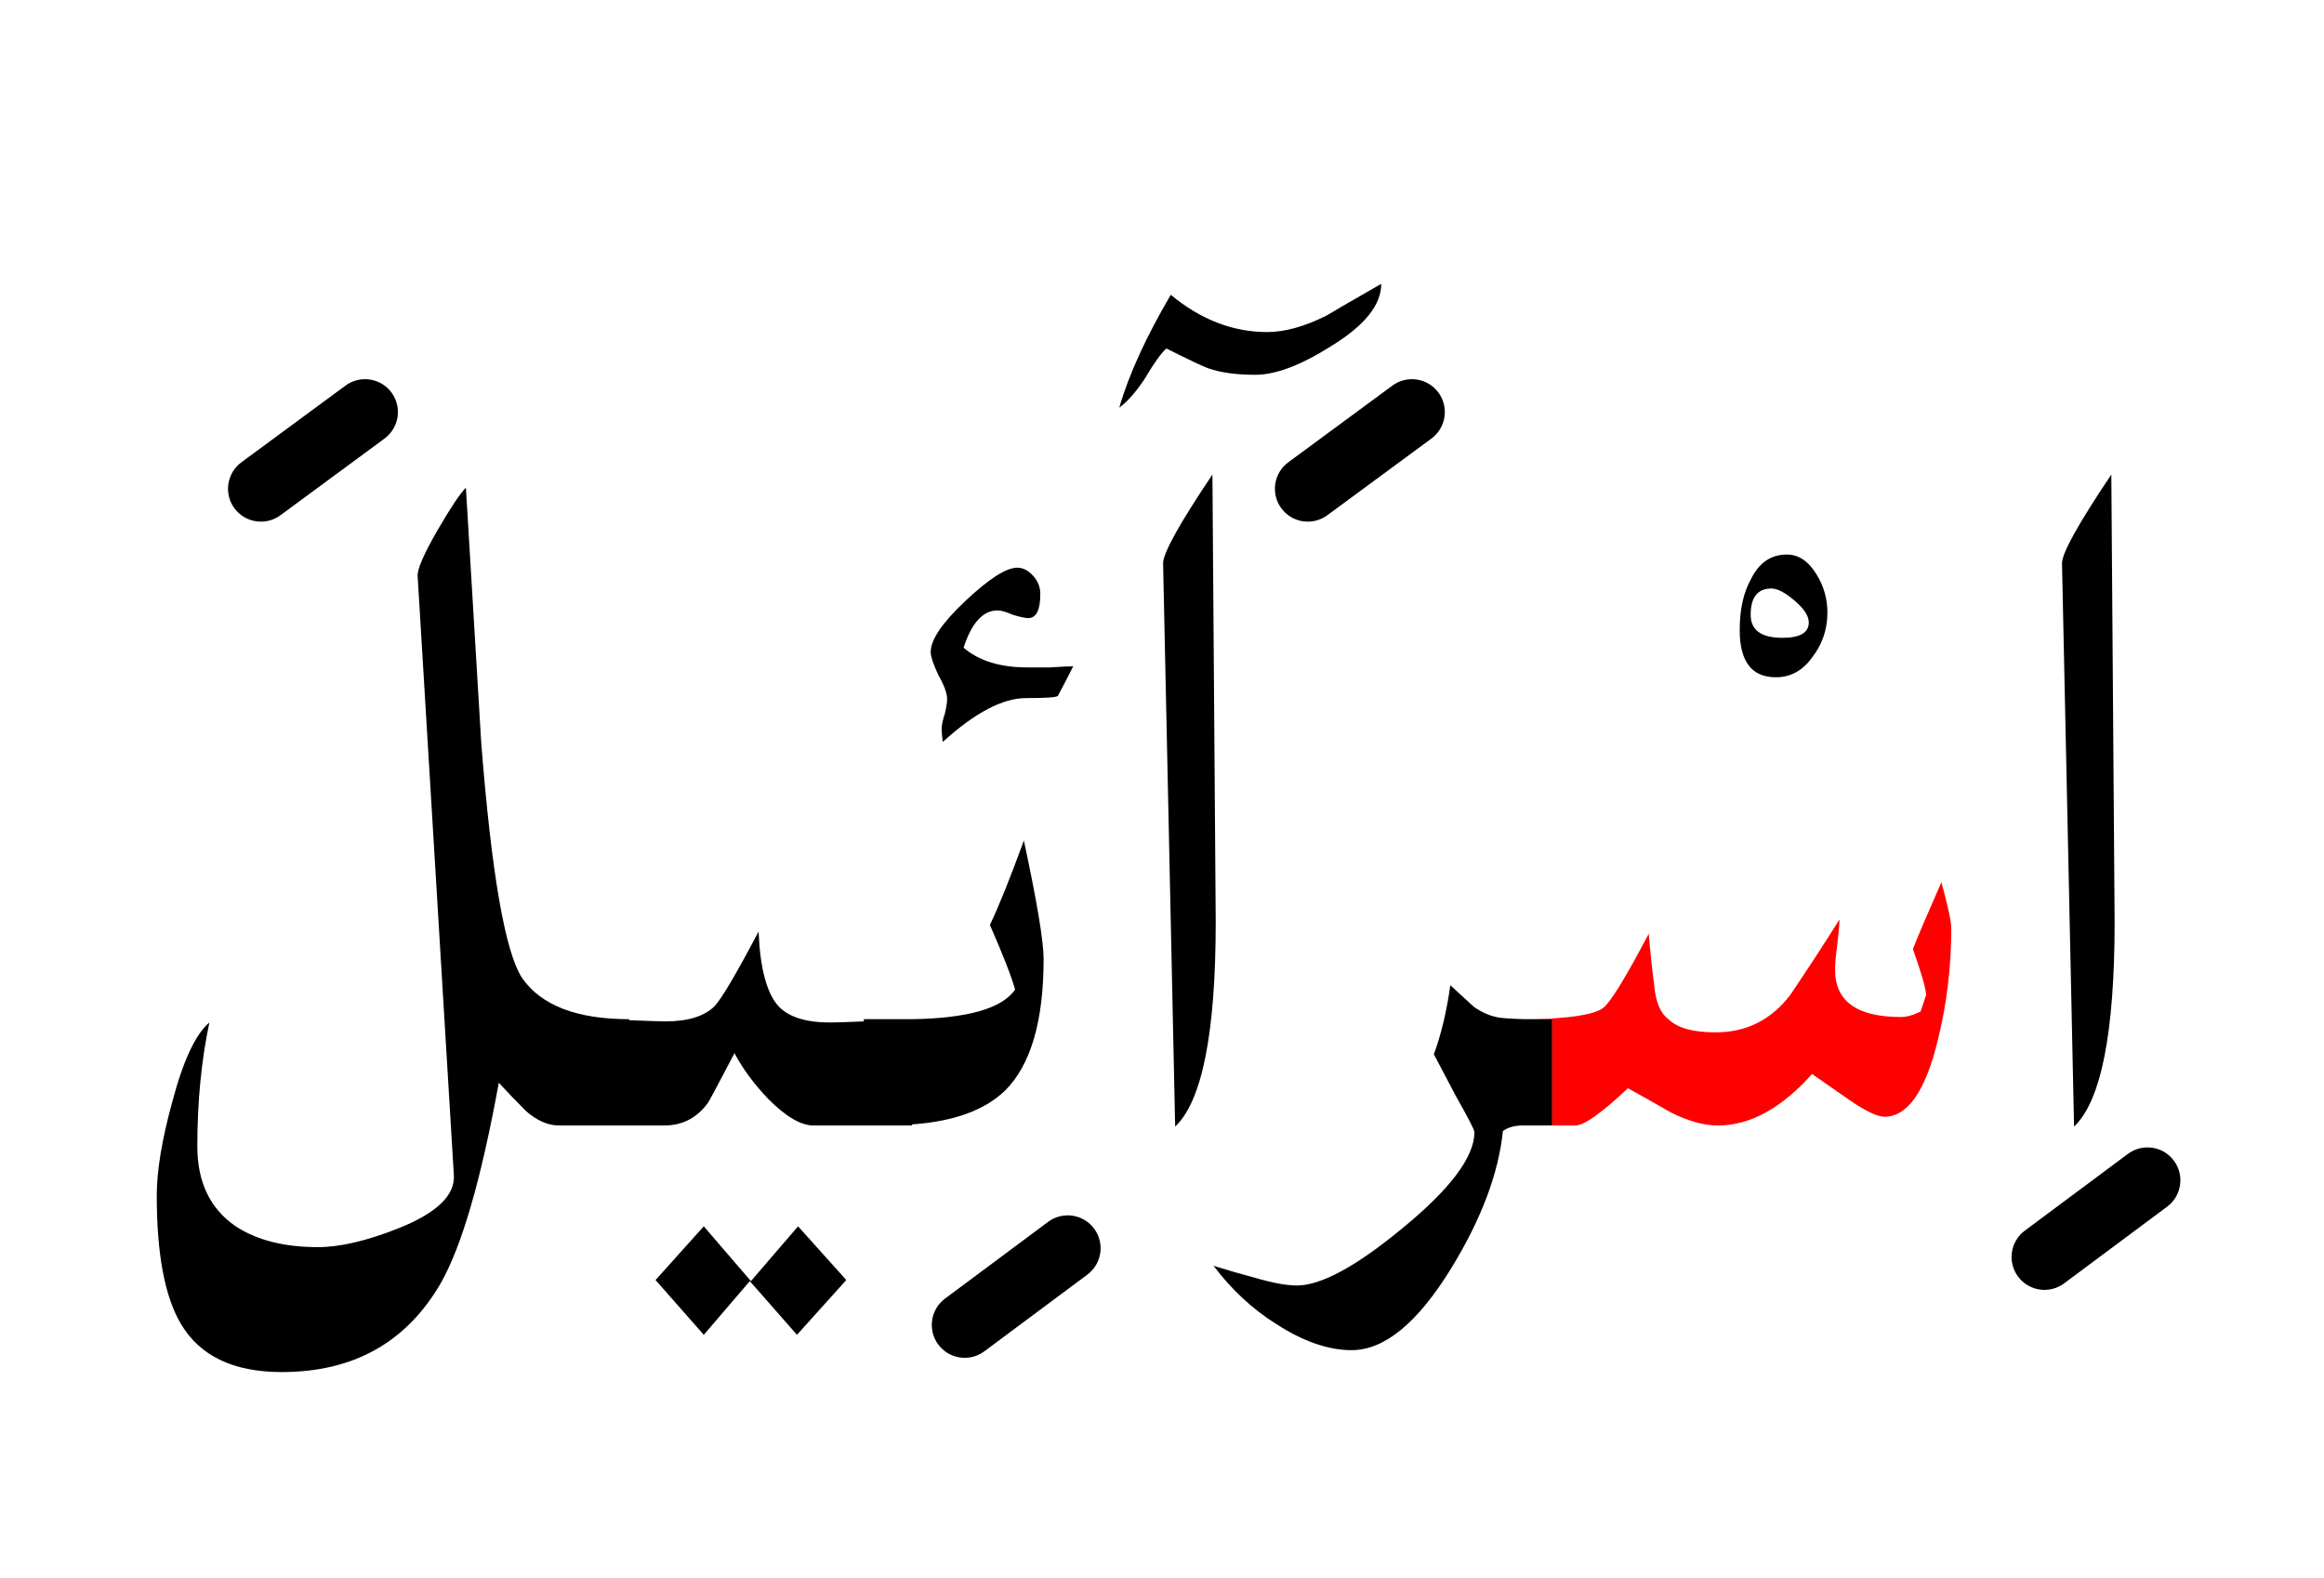 <?xml version="1.0" encoding="UTF-8" standalone="no"?><!DOCTYPE svg PUBLIC "-//W3C//DTD SVG 1.1//EN" "http://www.w3.org/Graphics/SVG/1.1/DTD/svg11.dtd"><svg width="100%" height="100%" viewBox="0 0 106 72" version="1.1" xmlns="http://www.w3.org/2000/svg" xmlns:xlink="http://www.w3.org/1999/xlink" xml:space="preserve" xmlns:serif="http://www.serif.com/" style="fill-rule:evenodd;clip-rule:evenodd;stroke-linejoin:round;stroke-miterlimit:2;"><g><path d="M45.15,42.2c0.6,1.367 0.983,2.35 1.15,2.95c-0.593,0.86 -2.16,1.31 -4.7,1.35l-2.2,-0l-0,0.1c-0.752,0.033 -1.268,0.05 -1.55,0.05c-1.1,-0 -1.883,-0.25 -2.35,-0.75c-0.533,-0.6 -0.833,-1.733 -0.9,-3.4c-1,1.9 -1.667,3.033 -2,3.4c-0.467,0.467 -1.217,0.7 -2.25,0.7c-0.2,0 -0.717,-0.017 -1.55,-0.05c-0.034,-0.001 -0.067,-0.001 -0.1,-0l0,-0.05c-2.4,-0 -4.033,-0.633 -4.9,-1.9c-0.767,-1.2 -1.383,-4.767 -1.85,-10.7c-0.233,-3.867 -0.467,-7.75 -0.7,-11.65c-0.267,0.267 -0.7,0.917 -1.3,1.95c-0.633,1.1 -0.933,1.8 -0.9,2.1l1.65,27.3c0.067,0.933 -0.783,1.75 -2.55,2.45c-1.433,0.567 -2.65,0.85 -3.65,0.85c-1.533,-0 -2.783,-0.317 -3.75,-0.95c-1.167,-0.8 -1.75,-2.017 -1.75,-3.65c0,-2.033 0.183,-3.917 0.55,-5.65c-0.633,0.533 -1.2,1.75 -1.7,3.65c-0.467,1.7 -0.7,3.117 -0.7,4.25c-0,2.667 0.367,4.617 1.1,5.85c0.867,1.467 2.4,2.2 4.6,2.2c3.267,0 5.683,-1.35 7.25,-4.05c0.967,-1.7 1.85,-4.75 2.65,-9.15c0.4,0.433 0.817,0.867 1.25,1.3c0.5,0.433 1,0.65 1.5,0.65l4.8,0c0.833,0 1.5,-0.35 2,-1.05c0.067,-0.1 0.467,-0.85 1.2,-2.25c0.367,0.7 0.883,1.4 1.55,2.1c0.8,0.8 1.483,1.2 2.05,1.2l4.5,-0l0,-0.05c1.904,-0.132 3.321,-0.649 4.25,-1.55c1.167,-1.167 1.75,-3.167 1.75,-6c0,-0.8 -0.3,-2.6 -0.9,-5.4c-0.633,1.733 -1.15,3.017 -1.55,3.85Z"/><path d="M67.225,45.938c0.35,0.241 0.692,0.395 1.025,0.462c0.136,0.045 0.57,0.079 1.3,0.1l1.25,-0l-0,4.85l-1.4,0c-0.344,0.008 -0.627,0.091 -0.85,0.25c-0.2,1.933 -0.983,4.017 -2.35,6.25c-1.533,2.5 -3.05,3.75 -4.55,3.75c-1.067,0 -2.217,-0.4 -3.45,-1.2c-1.067,-0.667 -2.017,-1.55 -2.85,-2.65c0.633,0.2 1.267,0.383 1.9,0.55c0.8,0.233 1.433,0.35 1.9,0.35c1.1,-0 2.7,-0.867 4.8,-2.6c2.2,-1.8 3.3,-3.267 3.3,-4.4c0,-0.1 -0.283,-0.65 -0.85,-1.65c-0.633,-1.2 -0.967,-1.833 -1,-1.9c0.333,-0.9 0.583,-1.95 0.75,-3.15l1.075,0.987Z"/><path d="M36.35,60.9l2.25,-2.5l-2.2,-2.45l-2.15,2.5l-2.15,-2.5l-2.2,2.45l2.2,2.5l2.1,-2.45l2.15,2.45Z"/><path d="M53.6,51.4c1.233,-1.167 1.85,-4.283 1.85,-9.35l-0.15,-20.4c-1.5,2.233 -2.25,3.583 -2.25,4.05l0.55,25.7Z"/><path d="M96.45,42.05l-0.15,-20.4c-1.5,2.233 -2.25,3.583 -2.25,4.05l0.55,25.7c1.233,-1.167 1.85,-4.283 1.85,-9.35Z"/><path d="M47.15,26.3c-0.233,-0.267 -0.483,-0.4 -0.75,-0.4c-0.5,-0 -1.283,0.5 -2.35,1.5c-1.067,1 -1.6,1.783 -1.6,2.35c0,0.2 0.117,0.55 0.35,1.05c0.267,0.467 0.4,0.833 0.4,1.1c0,0.133 -0.033,0.35 -0.1,0.65c-0.1,0.3 -0.15,0.533 -0.15,0.7c0,0.133 0.017,0.333 0.05,0.6c1.467,-1.333 2.733,-2 3.8,-2c0.9,0 1.383,-0.033 1.45,-0.1c0.233,-0.433 0.467,-0.883 0.7,-1.35c-0.233,-0 -0.583,0.017 -1.05,0.05l-1.05,-0c-1.233,-0 -2.2,-0.3 -2.9,-0.9c0.367,-1.133 0.883,-1.7 1.55,-1.7c0.167,0 0.4,0.067 0.7,0.2c0.333,0.1 0.567,0.15 0.7,0.15c0.367,-0 0.55,-0.367 0.55,-1.1c0,-0.3 -0.1,-0.567 -0.3,-0.8Z"/><path d="M82.85,26.2c-0.367,-0.6 -0.817,-0.9 -1.35,-0.9c-0.733,0 -1.283,0.383 -1.65,1.15c-0.333,0.6 -0.5,1.367 -0.5,2.3c0,1.433 0.55,2.15 1.65,2.15c0.667,-0 1.217,-0.3 1.65,-0.9c0.467,-0.6 0.7,-1.283 0.7,-2.05c0,-0.633 -0.167,-1.217 -0.5,-1.75Zm-2.05,0.65c0.267,0 0.617,0.183 1.05,0.55c0.433,0.367 0.65,0.7 0.65,1c-0,0.467 -0.4,0.7 -1.2,0.7c-0.967,0 -1.45,-0.35 -1.45,-1.05c0,-0.8 0.317,-1.2 0.95,-1.2Z"/><path d="M57.25,17.1c0.933,0 2.083,-0.433 3.45,-1.3c1.533,-0.933 2.3,-1.883 2.3,-2.85c-1.567,0.9 -2.4,1.383 -2.5,1.45c-1,0.5 -1.9,0.75 -2.7,0.75c-1.567,-0 -3.033,-0.567 -4.4,-1.7c-1.133,1.933 -1.917,3.65 -2.35,5.15c0.367,-0.267 0.75,-0.7 1.15,-1.3c0.433,-0.733 0.767,-1.2 1,-1.4c1.067,0.533 1.7,0.833 1.9,0.9c0.567,0.2 1.283,0.3 2.15,0.3Z"/><path d="M69.85,46.5l0.95,0l-0,4.85l1.05,0c0.4,0 1.2,-0.567 2.4,-1.7c0.667,0.367 1.317,0.733 1.95,1.1c0.8,0.4 1.517,0.6 2.15,0.6c1.467,0 2.9,-0.783 4.3,-2.35c0.533,0.367 1.083,0.75 1.65,1.15c0.767,0.533 1.317,0.8 1.65,0.8c1.067,0 1.883,-1.183 2.45,-3.55c0.4,-1.633 0.6,-3.317 0.6,-5.05c-0,-0.3 -0.15,-1 -0.45,-2.1c-0.633,1.433 -1.067,2.45 -1.3,3.05c0.4,1.133 0.6,1.833 0.6,2.1l-0.25,0.75c-0.333,0.167 -0.633,0.25 -0.9,0.25c-2,-0 -3,-0.717 -3,-2.15c0,-0.3 0.033,-0.683 0.1,-1.15c0.067,-0.567 0.1,-0.95 0.1,-1.15c-0.733,1.167 -1.483,2.317 -2.25,3.45c-0.867,1.133 -2,1.7 -3.4,1.7c-1.033,0 -1.75,-0.2 -2.15,-0.6c-0.367,-0.267 -0.583,-0.783 -0.65,-1.55c-0.1,-0.767 -0.183,-1.55 -0.25,-2.35c-1.067,2.033 -1.767,3.167 -2.1,3.4c-0.419,0.299 -1.502,0.466 -3.25,0.5Z" style="fill:#f00;"/><path d="M47.804,55.747l-4.7,3.5c-0.664,0.494 -0.802,1.435 -0.307,2.099c0.494,0.664 1.435,0.802 2.099,0.307l4.7,-3.5c0.664,-0.494 0.802,-1.435 0.307,-2.099c-0.494,-0.664 -1.435,-0.802 -2.099,-0.307Z"/><path d="M97.054,52.647l-4.7,3.5c-0.664,0.494 -0.802,1.435 -0.307,2.099c0.494,0.664 1.435,0.802 2.099,0.307l4.7,-3.5c0.664,-0.494 0.802,-1.435 0.307,-2.099c-0.494,-0.664 -1.435,-0.802 -2.099,-0.307Z"/><path d="M63.51,17.592l-4.75,3.5c-0.666,0.492 -0.809,1.431 -0.318,2.098c0.492,0.666 1.431,0.809 2.098,0.318l4.75,-3.5c0.666,-0.492 0.809,-1.431 0.318,-2.098c-0.492,-0.666 -1.431,-0.809 -2.098,-0.318Z"/><path d="M15.76,17.592l-4.75,3.5c-0.666,0.492 -0.809,1.431 -0.318,2.098c0.492,0.666 1.431,0.809 2.098,0.318l4.75,-3.5c0.666,-0.492 0.809,-1.431 0.318,-2.098c-0.492,-0.666 -1.431,-0.809 -2.098,-0.318Z"/></g></svg>